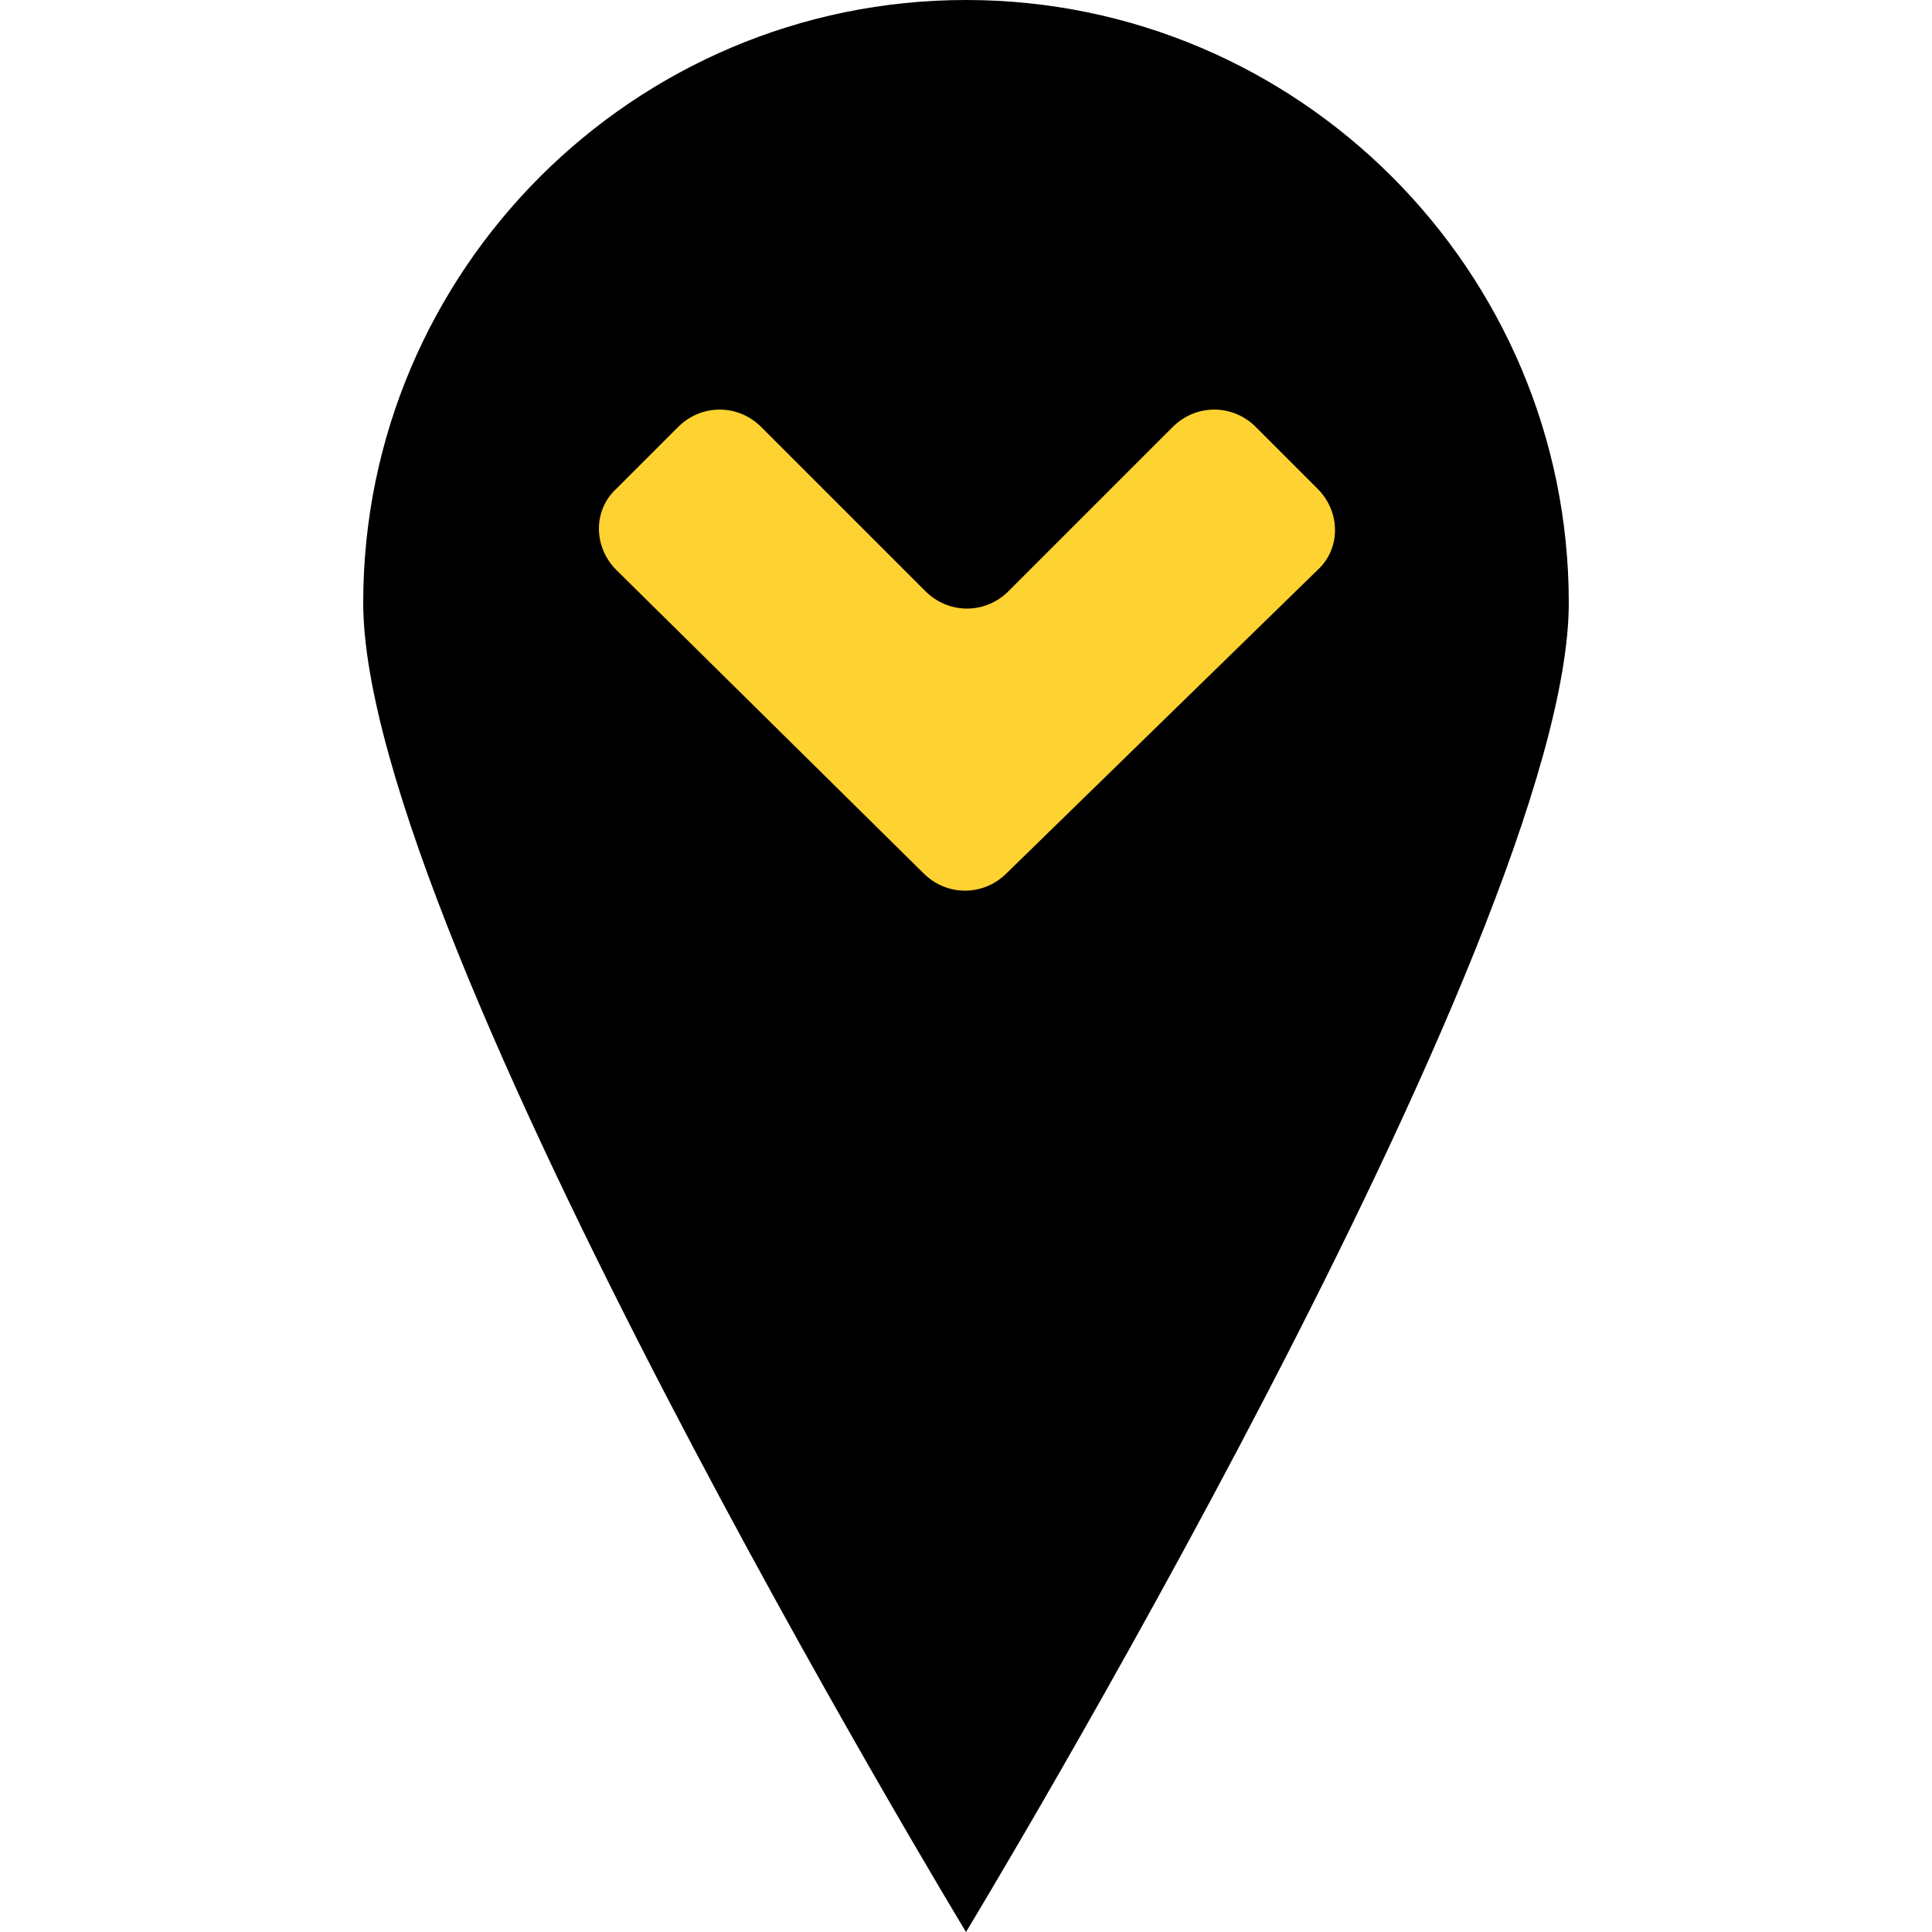 <?xml version="1.0" encoding="utf-8"?>
<!-- Generator: Adobe Illustrator 19.0.0, SVG Export Plug-In . SVG Version: 6.00 Build 0)  -->
<svg version="1.1" id="Layer_1" xmlns="http://www.w3.org/2000/svg" xmlns:xlink="http://www.w3.org/1999/xlink" x="0px" y="0px"
	 viewBox="0 0 100 100" style="enable-background:new 0 0 100 100;" xml:space="preserve">
<style type="text/css">
	.st0{fill-rule:evenodd;clip-rule:evenodd;}
	.st1{fill:#FED230;}
</style>
<path id="XMLID_3_" class="st0" d="M50,0C32.8,0,18.8,14,18.8,31.2C18.8,48.5,50,100,50,100s31.2-51.5,31.2-68.8
	C81.2,14,67.2,0,50,0z"/>
<path id="XMLID_1_" class="st1" d="M60.7,22.1c1.2-1.2,3.1-1.2,4.3,0l3.2,3.2c1.2,1.2,1.2,3.1,0,4.2L52.1,45.2
	c-1.2,1.2-3.1,1.2-4.3,0L31.9,29.5c-1.2-1.2-1.2-3.1,0-4.2l3.2-3.2c1.2-1.2,3.1-1.2,4.3,0l8.5,8.5c1.2,1.2,3.1,1.2,4.3,0L60.7,22.1z
	"/>
</svg>
